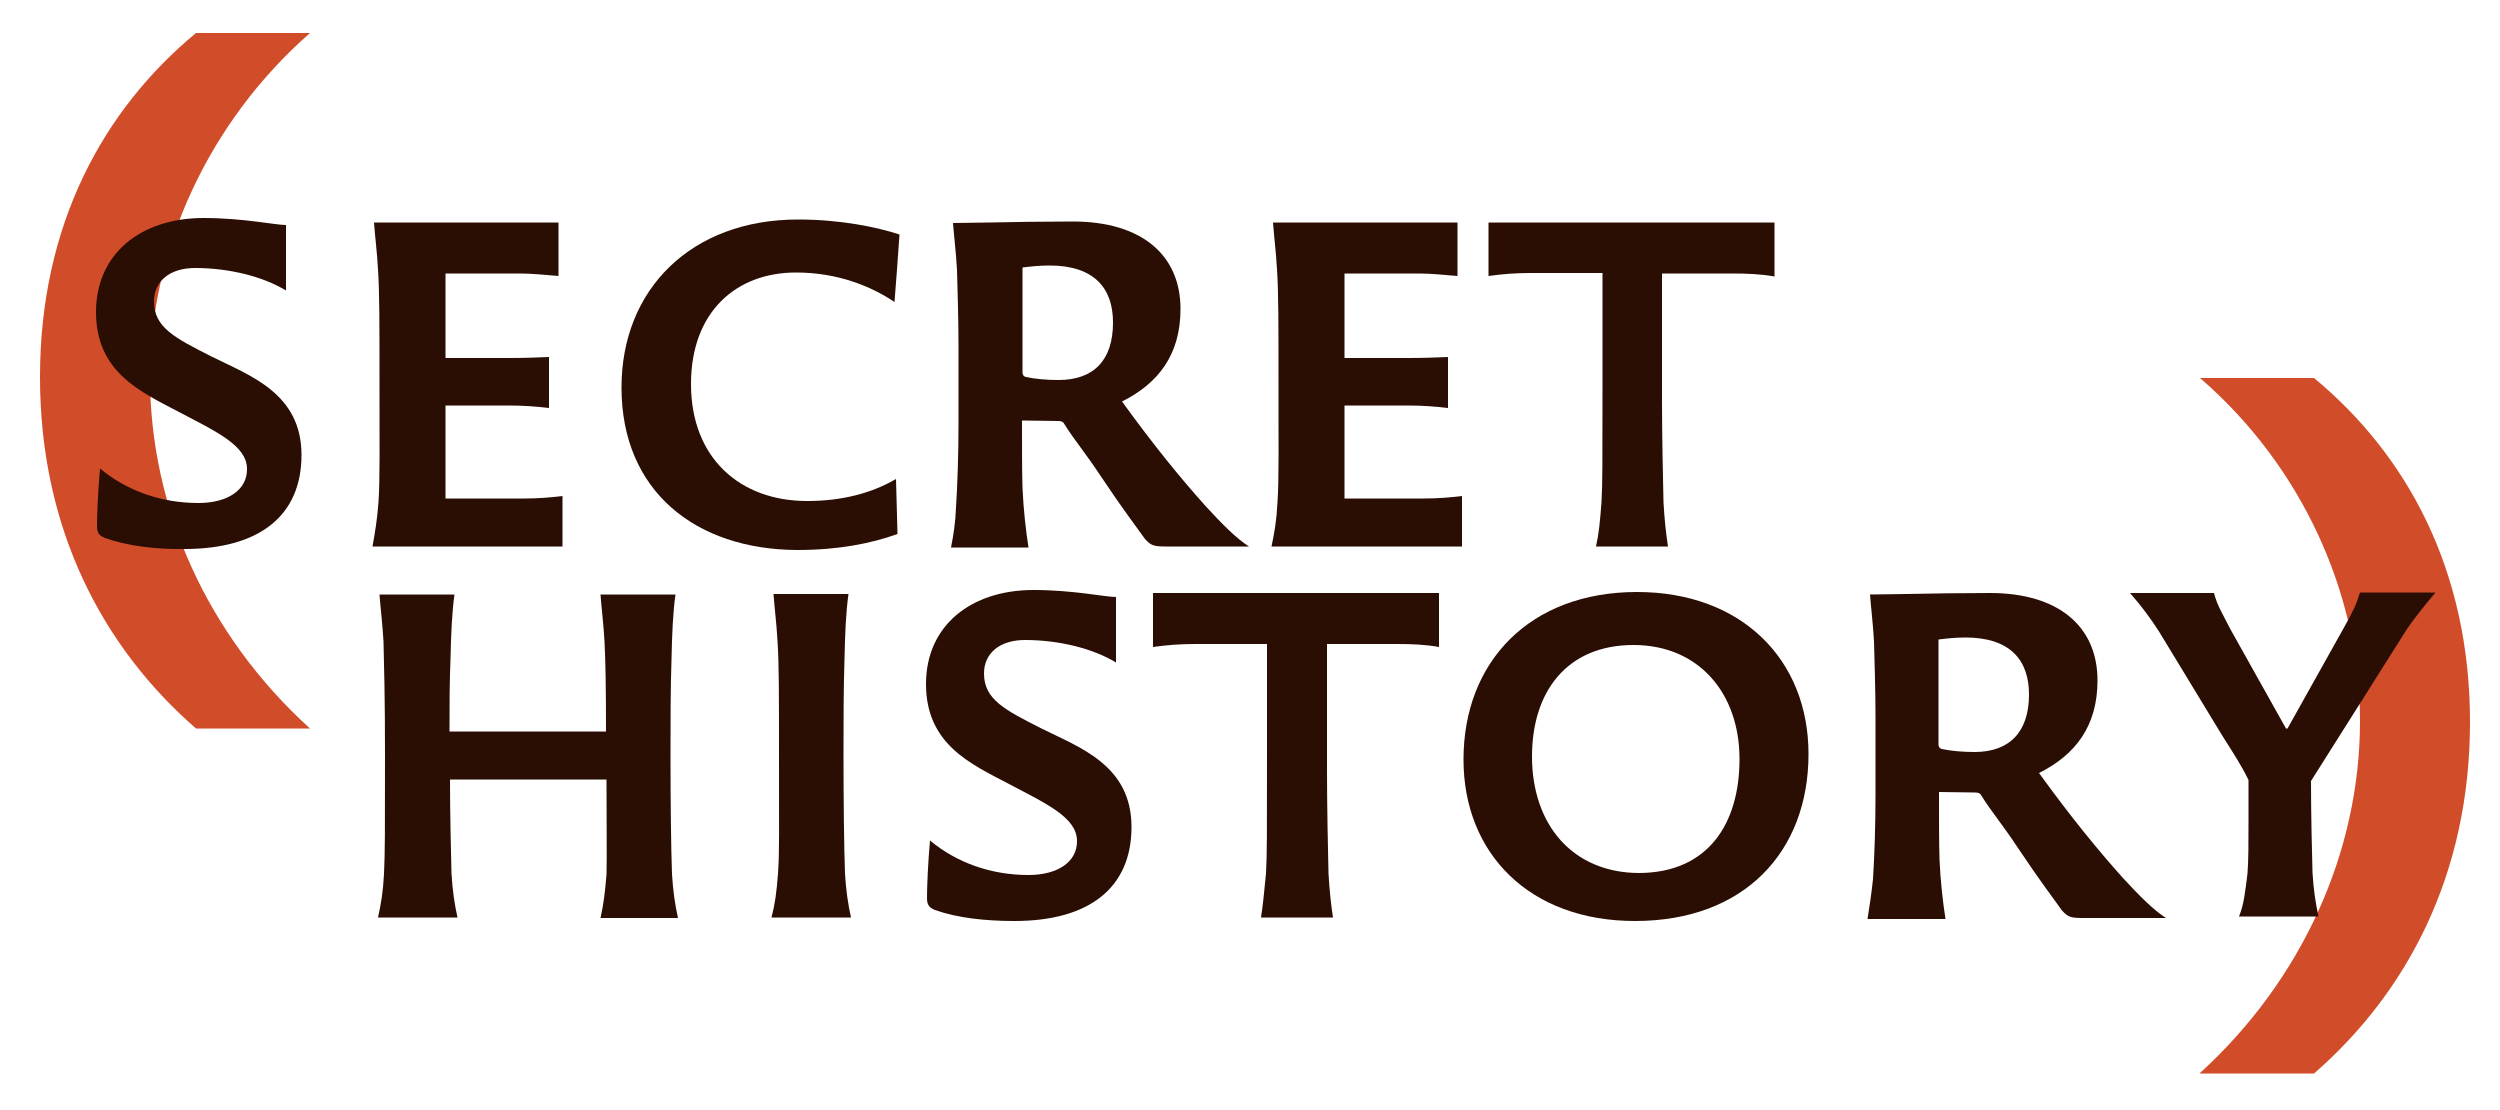 <?xml version="1.0" encoding="utf-8"?>
<!-- Generator: Adobe Illustrator 25.1.0, SVG Export Plug-In . SVG Version: 6.00 Build 0)  -->
<svg version="1.1" id="Layer_1" xmlns="http://www.w3.org/2000/svg" xmlns:xlink="http://www.w3.org/1999/xlink" x="0px" y="0px"
	 viewBox="0 0 500 222" style="enable-background:new 0 0 500 222;" xml:space="preserve">
<style type="text/css">
	.st0{fill:#D14D2A;}
	.st1{fill:#2B0E03;}
</style>
<path class="st0" d="M8,75.4C8,44.9,20.7,21.9,39.2,6.6H62C41.6,24.5,30,50.1,30,75.3c0,26.3,11.4,51.7,32,70.4H39.2
	C20.7,129.6,8,106,8,75.4z"/>
<path class="st0" d="M440,214.6c20.4-18.6,32-44.2,32-70.4c0-25.1-11.4-50.8-32-68.6h22.8c18.5,15.3,31.2,38.3,31.2,68.8
	c0,30.6-12.7,54.2-31.2,70.3H440z"/>
<path class="st1" d="M21,107.6c-1.3-0.5-1.6-1.2-1.6-2.4c0-2.3,0.2-7.1,0.6-11.5c5.4,4.5,12.3,6.9,19.7,6.9c5.8,0,9.8-2.6,9.7-6.9
	c-0.1-4.6-6-7.3-13.6-11.3c-7.6-4-16.6-7.9-16.6-20c0-11.7,9-18.8,21.5-18.8c8,0,14.3,1.4,16.5,1.4v13.1c-4.6-2.8-11.4-4.5-18.2-4.5
	c-5,0-8.2,2.6-8.2,6.7c0,5.2,4.2,7.3,11.5,11c7.6,3.8,18,7.3,18,19.7c0,12.2-8.5,18.8-23.4,18.8C31.2,109.9,25.5,109.2,21,107.6z"/>
<path class="st1" d="M75.7,100.4c0.3-4.5,0.2-11.5,0.2-23.9c0-11.7,0-18.2-0.3-22.6c-0.2-3.6-0.6-6.6-0.8-9.4h29.3h7.6v10.7
	c-2.4-0.2-5.3-0.5-7.6-0.5h-15v16.9h12.7c3,0,5.8-0.1,8-0.2v10.2c-2.4-0.3-5.2-0.5-8-0.5H89.1v18.6h15.8c2.7,0,5.2-0.2,7.6-0.5v10.1
	h-7.6H74.5C75,106.4,75.4,104.3,75.7,100.4z"/>
<path class="st1" d="M124.3,77.5c0-19.7,14-33.6,35.3-33.6c8.5,0,15.7,1.5,20.3,3c-0.3,4.4-0.7,9.7-1,13.5
	c-4.6-3.1-11.3-5.9-19.7-5.9c-12,0-21,7.9-21,22.3c0,14.9,9.9,23.4,23.2,23.4c6.9,0,12.8-1.5,17.8-4.4l0.3,11
	c-5.3,1.9-11.8,3.2-20.1,3.2C139.2,109.9,124.3,98.3,124.3,77.5z"/>
<path class="st1" d="M191.2,101.5c0.3-4.8,0.5-10.6,0.5-17V69.3c0-5.9-0.2-11-0.3-15.3c-0.2-3.6-0.6-6.7-0.8-9.4l7.2-0.1
	c4.4-0.1,11.4-0.2,16.8-0.2c13.6,0,21.5,6.6,21.5,17.5c0,9.2-4.5,14.9-11.7,18.5c6.6,9.1,11.7,15.3,16.7,20.9
	c3.5,3.8,6.2,6.5,8.7,8.1h-16.6c-2.5,0-3-0.2-4.2-1.5c-1.7-2.4-4.4-5.9-8.8-12.5c-3.3-5-5.3-7.2-7.4-10.6c-0.2-0.4-0.7-0.5-1.2-0.5
	l-7.2-0.1c0,5.2,0,10.1,0.1,13.5c0.2,4.5,0.7,8.7,1.2,11.9h-15.5C190.7,107,191.1,104.4,191.2,101.5z M222.6,64.5
	c0-6.9-3.8-11.4-12.7-11.4c-2,0-3.8,0.2-5.4,0.4v21c0,0.4,0.2,0.8,0.7,0.9c1.8,0.4,4.2,0.6,6.5,0.6C218.7,76,222.6,72.1,222.6,64.5z
	"/>
<path class="st1" d="M255.5,100.4c0.3-4.5,0.2-11.5,0.2-23.9c0-11.7,0-18.2-0.3-22.6c-0.2-3.6-0.6-6.6-0.8-9.4h29.3h7.6v10.7
	c-2.4-0.2-5.3-0.5-7.6-0.5h-15v16.9h12.7c3,0,5.8-0.1,8-0.2v10.2c-2.4-0.3-5.2-0.5-8-0.5h-12.7v18.6h15.9c2.7,0,5.2-0.2,7.6-0.5
	v10.1h-7.6h-30.5C254.9,106.4,255.3,104.3,255.5,100.4z"/>
<path class="st1" d="M320.3,100.4c0.2-3.7,0.2-7.7,0.2-23.8v-22h-14.3c-3,0-5.7,0.2-8.5,0.6V44.5h8.2h41h8v10.8
	c-2.8-0.5-5.5-0.6-8.4-0.6h-14.1v25.3c0,7,0.2,16.2,0.3,20.5c0.2,3.4,0.5,6.3,0.9,8.8h-14.4C319.8,106.6,320,104.3,320.3,100.4z"/>
<path class="st1" d="M121.3,155.9H90c0,7.2,0.2,14.5,0.3,18.8c0.2,3.4,0.6,6.1,1.2,8.8H75.6c0.6-2.7,1-5,1.2-8.7
	c0.2-4.5,0.2-7.7,0.2-23.8c0-11.9-0.2-18.3-0.3-22.7c-0.2-3.6-0.6-6.6-0.8-9.4h15c-0.5,3.4-0.7,8-0.8,13c-0.2,4.5-0.2,9.5-0.2,14.4
	h31.3c0-8.8-0.1-14.2-0.3-18c-0.2-3.6-0.6-6.6-0.8-9.4h15c-0.5,3.4-0.7,8-0.8,13c-0.2,5.9-0.2,12.7-0.2,19.2
	c0,8.6,0.1,18.5,0.3,23.7c0.2,3.4,0.6,6.1,1.2,8.8h-15.5c0.6-2.7,0.9-5,1.2-8.7C121.4,170.8,121.3,167.9,121.3,155.9z"/>
<path class="st1" d="M155.6,174.7c0.3-4.5,0.2-7.7,0.2-23.8c0-11.9,0-18.3-0.3-22.7c-0.2-3.6-0.6-6.6-0.8-9.4h15
	c-0.5,3.4-0.7,8-0.8,13c-0.2,5.9-0.2,12.7-0.2,19.2c0,8.6,0.1,18.5,0.3,23.7c0.2,3.4,0.6,6.1,1.2,8.8h-15.9
	C155,180.8,155.3,178.6,155.6,174.7z"/>
<path class="st1" d="M187,182c-1.3-0.5-1.6-1.2-1.6-2.4c0-2.3,0.2-7.1,0.6-11.5c5.4,4.5,12.3,6.9,19.7,6.9c5.8,0,9.8-2.6,9.7-6.9
	c-0.1-4.6-6-7.3-13.6-11.3c-7.6-4-16.6-7.9-16.6-20c0-11.7,9-18.8,21.5-18.8c8,0,14.3,1.4,16.5,1.4v13.1c-4.6-2.8-11.4-4.5-18.2-4.5
	c-5,0-8.2,2.6-8.2,6.7c0,5.2,4.2,7.3,11.5,11c7.6,3.8,18,7.3,18,19.7c0,12.2-8.5,18.8-23.4,18.8C197.1,184.2,191.5,183.6,187,182z"
	/>
<path class="st1" d="M253.2,174.7c0.2-3.7,0.2-7.7,0.2-23.8v-22.1h-14.3c-3,0-5.7,0.2-8.5,0.6v-10.8h8.2h41h8v10.8
	c-2.8-0.5-5.5-0.6-8.4-0.6h-14v25.4c0,7,0.2,16.2,0.3,20.5c0.2,3.4,0.5,6.3,0.9,8.8h-14.4C252.6,181,252.8,178.6,253.2,174.7z"/>
<path class="st1" d="M292.7,151.9c0-19.5,13.2-33.5,34.7-33.5c20.9,0,34.3,13.5,34.3,32.4c0,19.5-12.8,33.4-34.7,33.4
	C305.9,184.2,292.7,170.7,292.7,151.9z M347.9,151.8c0-13.1-8.1-22.8-21.2-22.8c-13.3,0-20.3,9.3-20.3,22.3
	c0,13.6,8.1,23.3,21.5,23.3C341.5,174.5,347.9,164.9,347.9,151.8z"/>
<path class="st1" d="M374.6,175.8c0.3-4.8,0.5-10.6,0.5-17v-15.2c0-5.9-0.2-11-0.3-15.3c-0.2-3.6-0.6-6.7-0.8-9.4l7.2-0.1
	c4.4-0.1,11.4-0.2,16.8-0.2c13.6,0,21.5,6.6,21.5,17.5c0,9.2-4.5,14.9-11.7,18.5c6.6,9.1,11.7,15.3,16.7,20.9
	c3.5,3.8,6.2,6.5,8.7,8.1h-16.6c-2.5,0-3-0.2-4.2-1.5c-1.7-2.4-4.4-5.9-8.8-12.5c-3.3-5-5.3-7.2-7.4-10.6c-0.2-0.4-0.7-0.5-1.2-0.5
	l-7.2-0.1c0,5.2,0,10.1,0.1,13.5c0.2,4.5,0.7,8.7,1.2,11.9h-15.6C373.9,181.3,374.3,178.7,374.6,175.8z M405.8,138.9
	c0-6.9-3.8-11.4-12.7-11.4c-2,0-3.8,0.2-5.4,0.4v21c0,0.4,0.2,0.8,0.7,0.9c1.8,0.4,4.2,0.6,6.5,0.6
	C401.9,150.4,405.8,146.4,405.8,138.9z"/>
<path class="st1" d="M449.5,174.7c0.2-3,0.2-5.4,0.2-11v-7.7c-1.4-2.9-3.3-5.8-5.2-8.8l-12.7-20.9c-1.6-2.5-3.5-5.1-5.8-7.7h16.8
	c0.3,1.2,0.8,2.5,1.5,3.8l1.7,3.3l11.2,20h0.3l11.3-20.2c0.7-1.2,1.3-2.4,1.8-3.4c0.6-1.1,1-2.4,1.4-3.6h15.1
	c-1.7,2-4.3,5.2-5.7,7.3l-19.2,30.4c0,7.2,0.2,14,0.3,18.3c0.2,3.4,0.6,6.1,1.2,8.8h-15.9C448.8,180.8,449,178.6,449.5,174.7z"/>
</svg>
